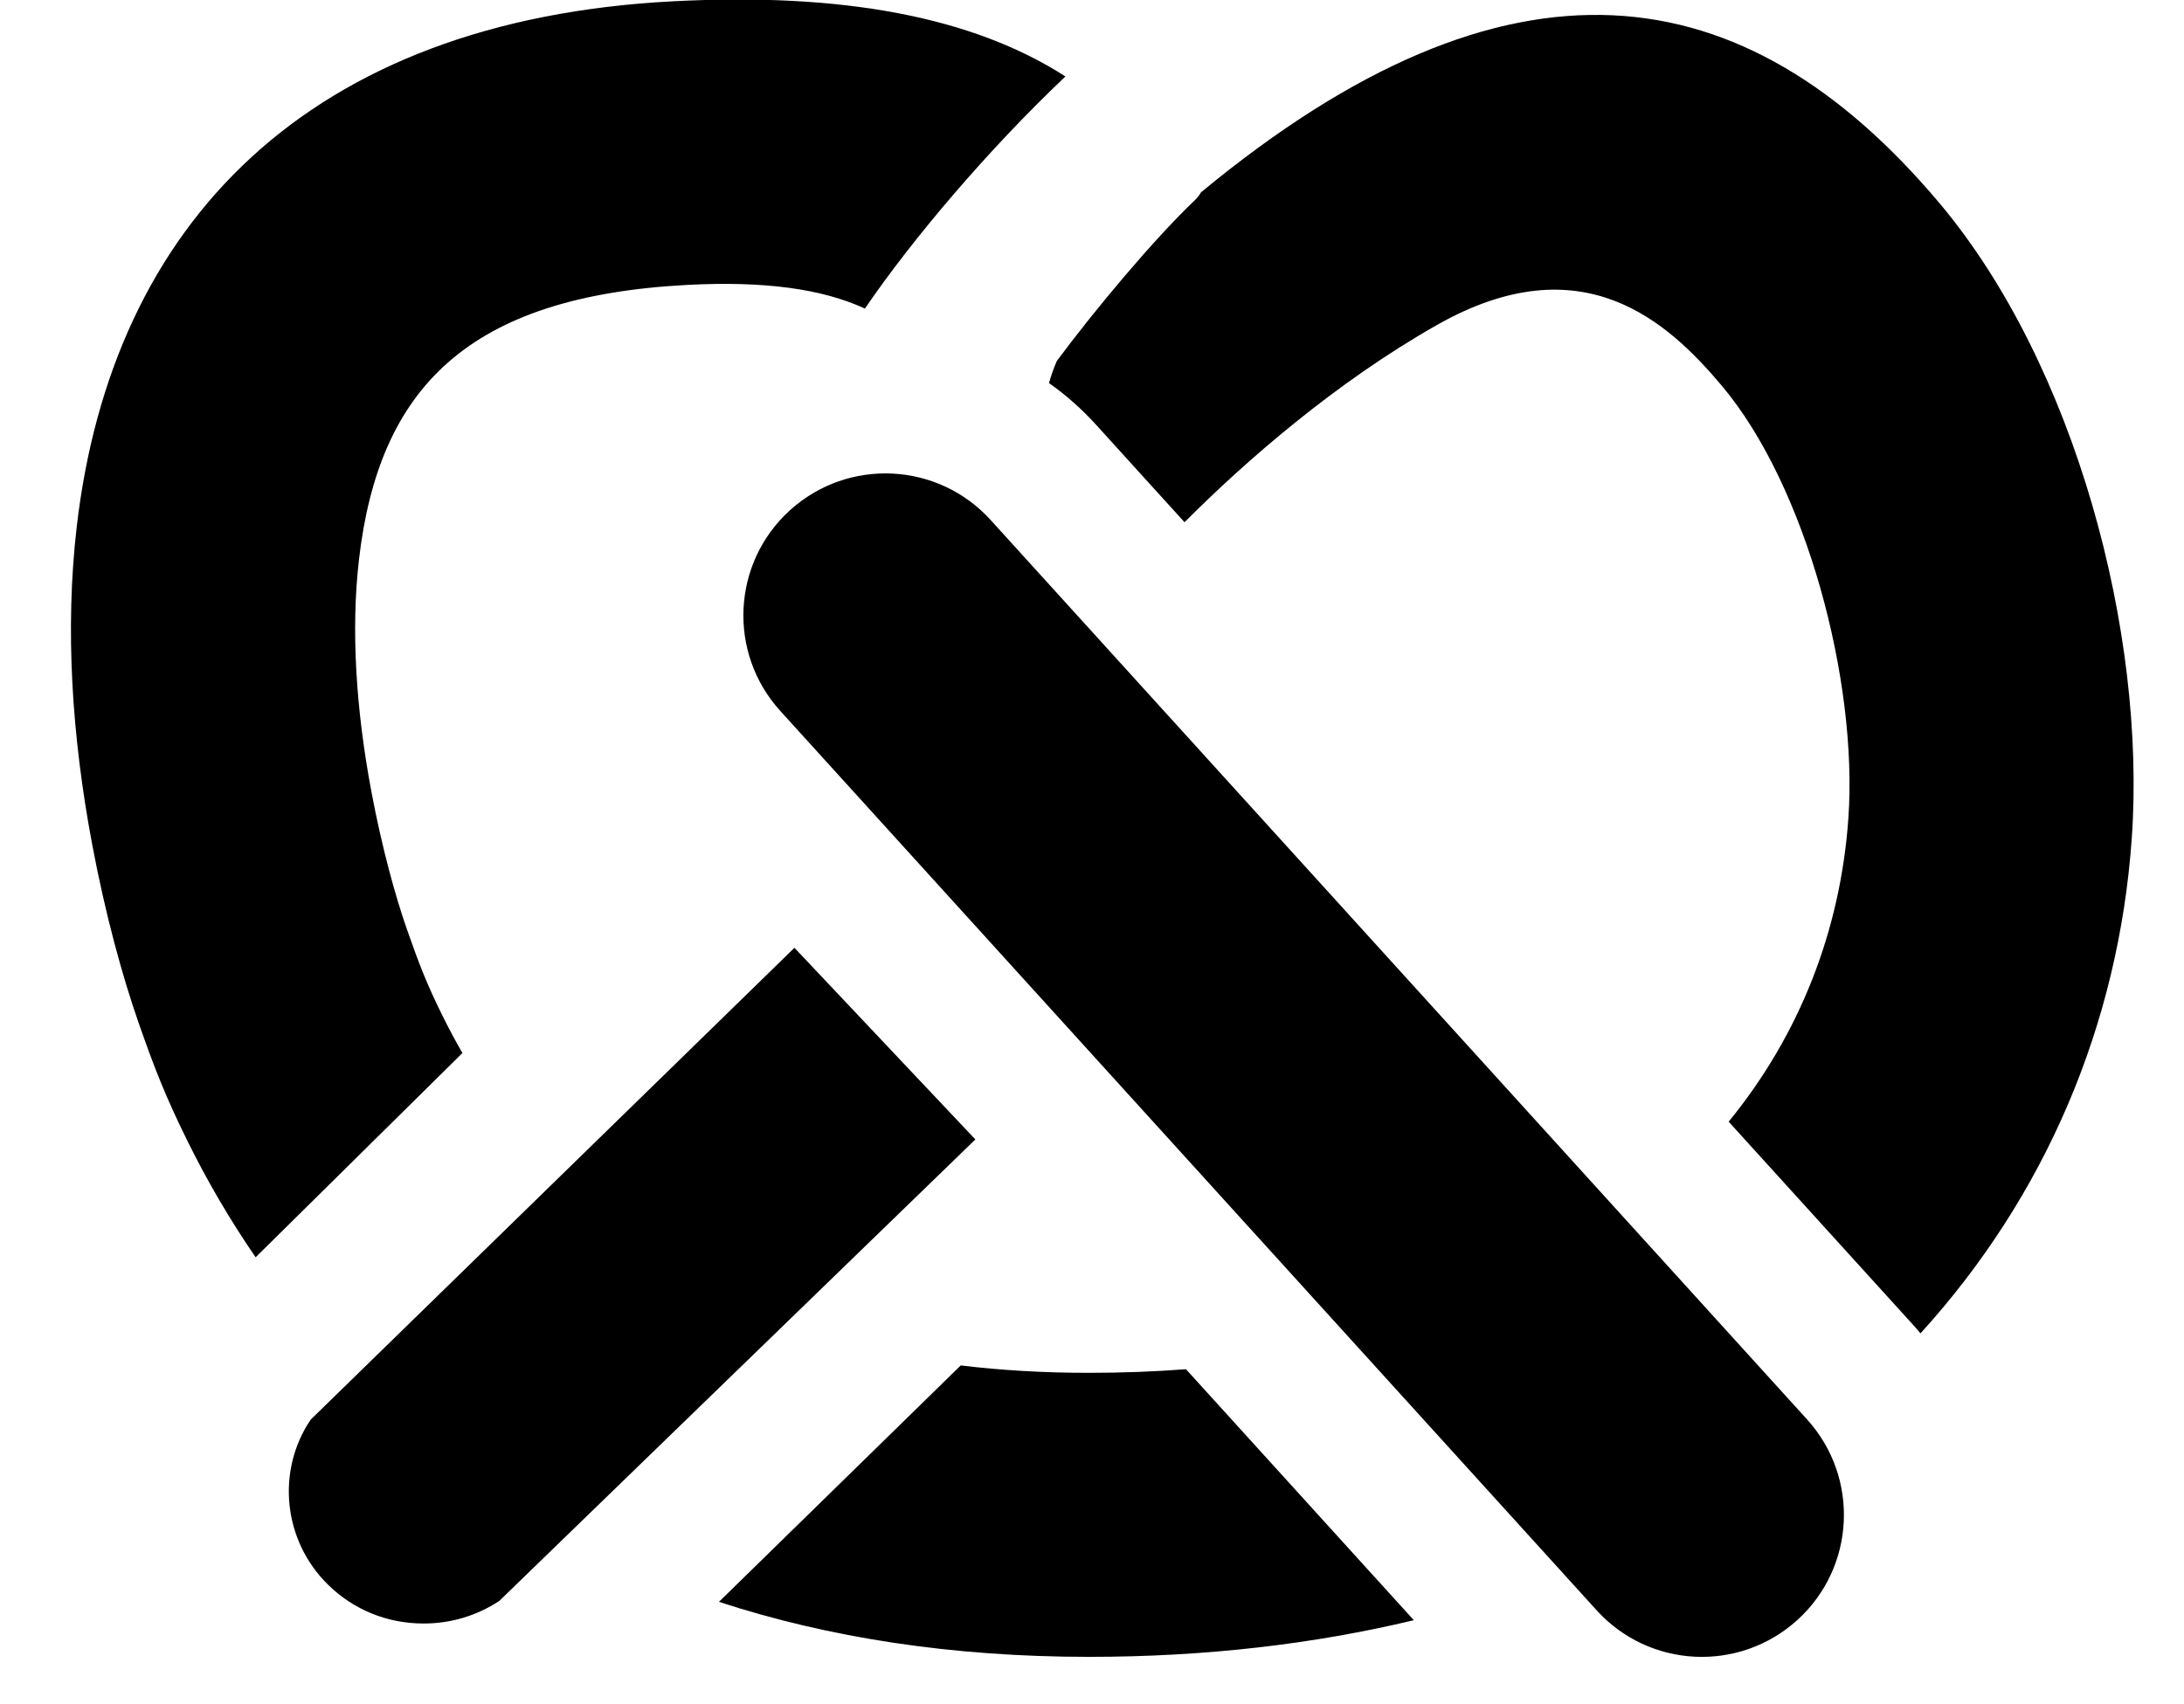 <!-- Generated by IcoMoon.io -->
<svg version="1.1" xmlns="http://www.w3.org/2000/svg" width="41" height="32" viewBox="0 0 41 32">
<title>rc-share</title>
<path d="M22.544 3.613c5.786-4.784 10.199-4.151 13.861 0.196 2.553 3.032 3.889 8.069 3.614 11.939-0.248 3.494-1.621 6.711-3.966 9.289-0.050-0.060-0.101-0.119-0.154-0.177l-3.447-3.798c1.339-1.638 2.098-3.595 2.247-5.691 0.183-2.575-0.791-6.246-2.374-8.126-1.005-1.193-2.613-2.693-5.347-1.144-1.906 1.080-3.6 2.56-4.741 3.705l-1.665-1.835c-0.269-0.297-0.565-0.556-0.879-0.778 0.038-0.138 0.087-0.276 0.146-0.414 0.718-0.968 1.83-2.296 2.593-3.021 0.046-0.044 0.084-0.093 0.113-0.145zM20.002 1.436c-1.747-1.122-4.183-1.577-7.364-1.412-6.844 0.354-10.537 4.162-11.198 9.871-0.222 1.916-0.091 3.926 0.289 5.953 0.249 1.327 0.574 2.503 0.871 3.352 0.301 0.863 0.512 1.399 0.918 2.222 0.367 0.744 0.792 1.475 1.281 2.186l3.882-3.835c-0.135-0.235-0.262-0.472-0.38-0.712-0.286-0.58-0.43-0.947-0.665-1.62-0.213-0.61-0.468-1.531-0.664-2.577-0.289-1.541-0.386-3.034-0.233-4.357 0.373-3.221 2.044-4.944 6.176-5.158 1.438-0.074 2.518 0.074 3.322 0.445 0.885-1.298 2.305-2.974 3.748-4.343 0.006-0.006 0.012-0.011 0.018-0.017zM26.542 30.423c-1.867 0.447-3.904 0.688-6.097 0.688-2.577 0-4.891-0.36-6.948-1.033l4.539-4.439c0.758 0.092 1.56 0.139 2.408 0.139 0.626 0 1.233-0.023 1.82-0.068l4.278 4.713zM18.311 21.395l-8.938 8.666c-0.428 0.281-0.913 0.424-1.419 0.424-0.686 0-1.32-0.259-1.8-0.733-0.838-0.826-0.972-2.129-0.322-3.095l9.082-8.86 3.396 3.598zM29.974 30.237c0.99 1.091 2.676 1.172 3.767 0.183s1.172-2.676 0.183-3.767l-15.327-16.889c-0.99-1.091-2.676-1.172-3.767-0.183s-1.172 2.676-0.183 3.767l15.327 16.889z"></path>
</svg>
